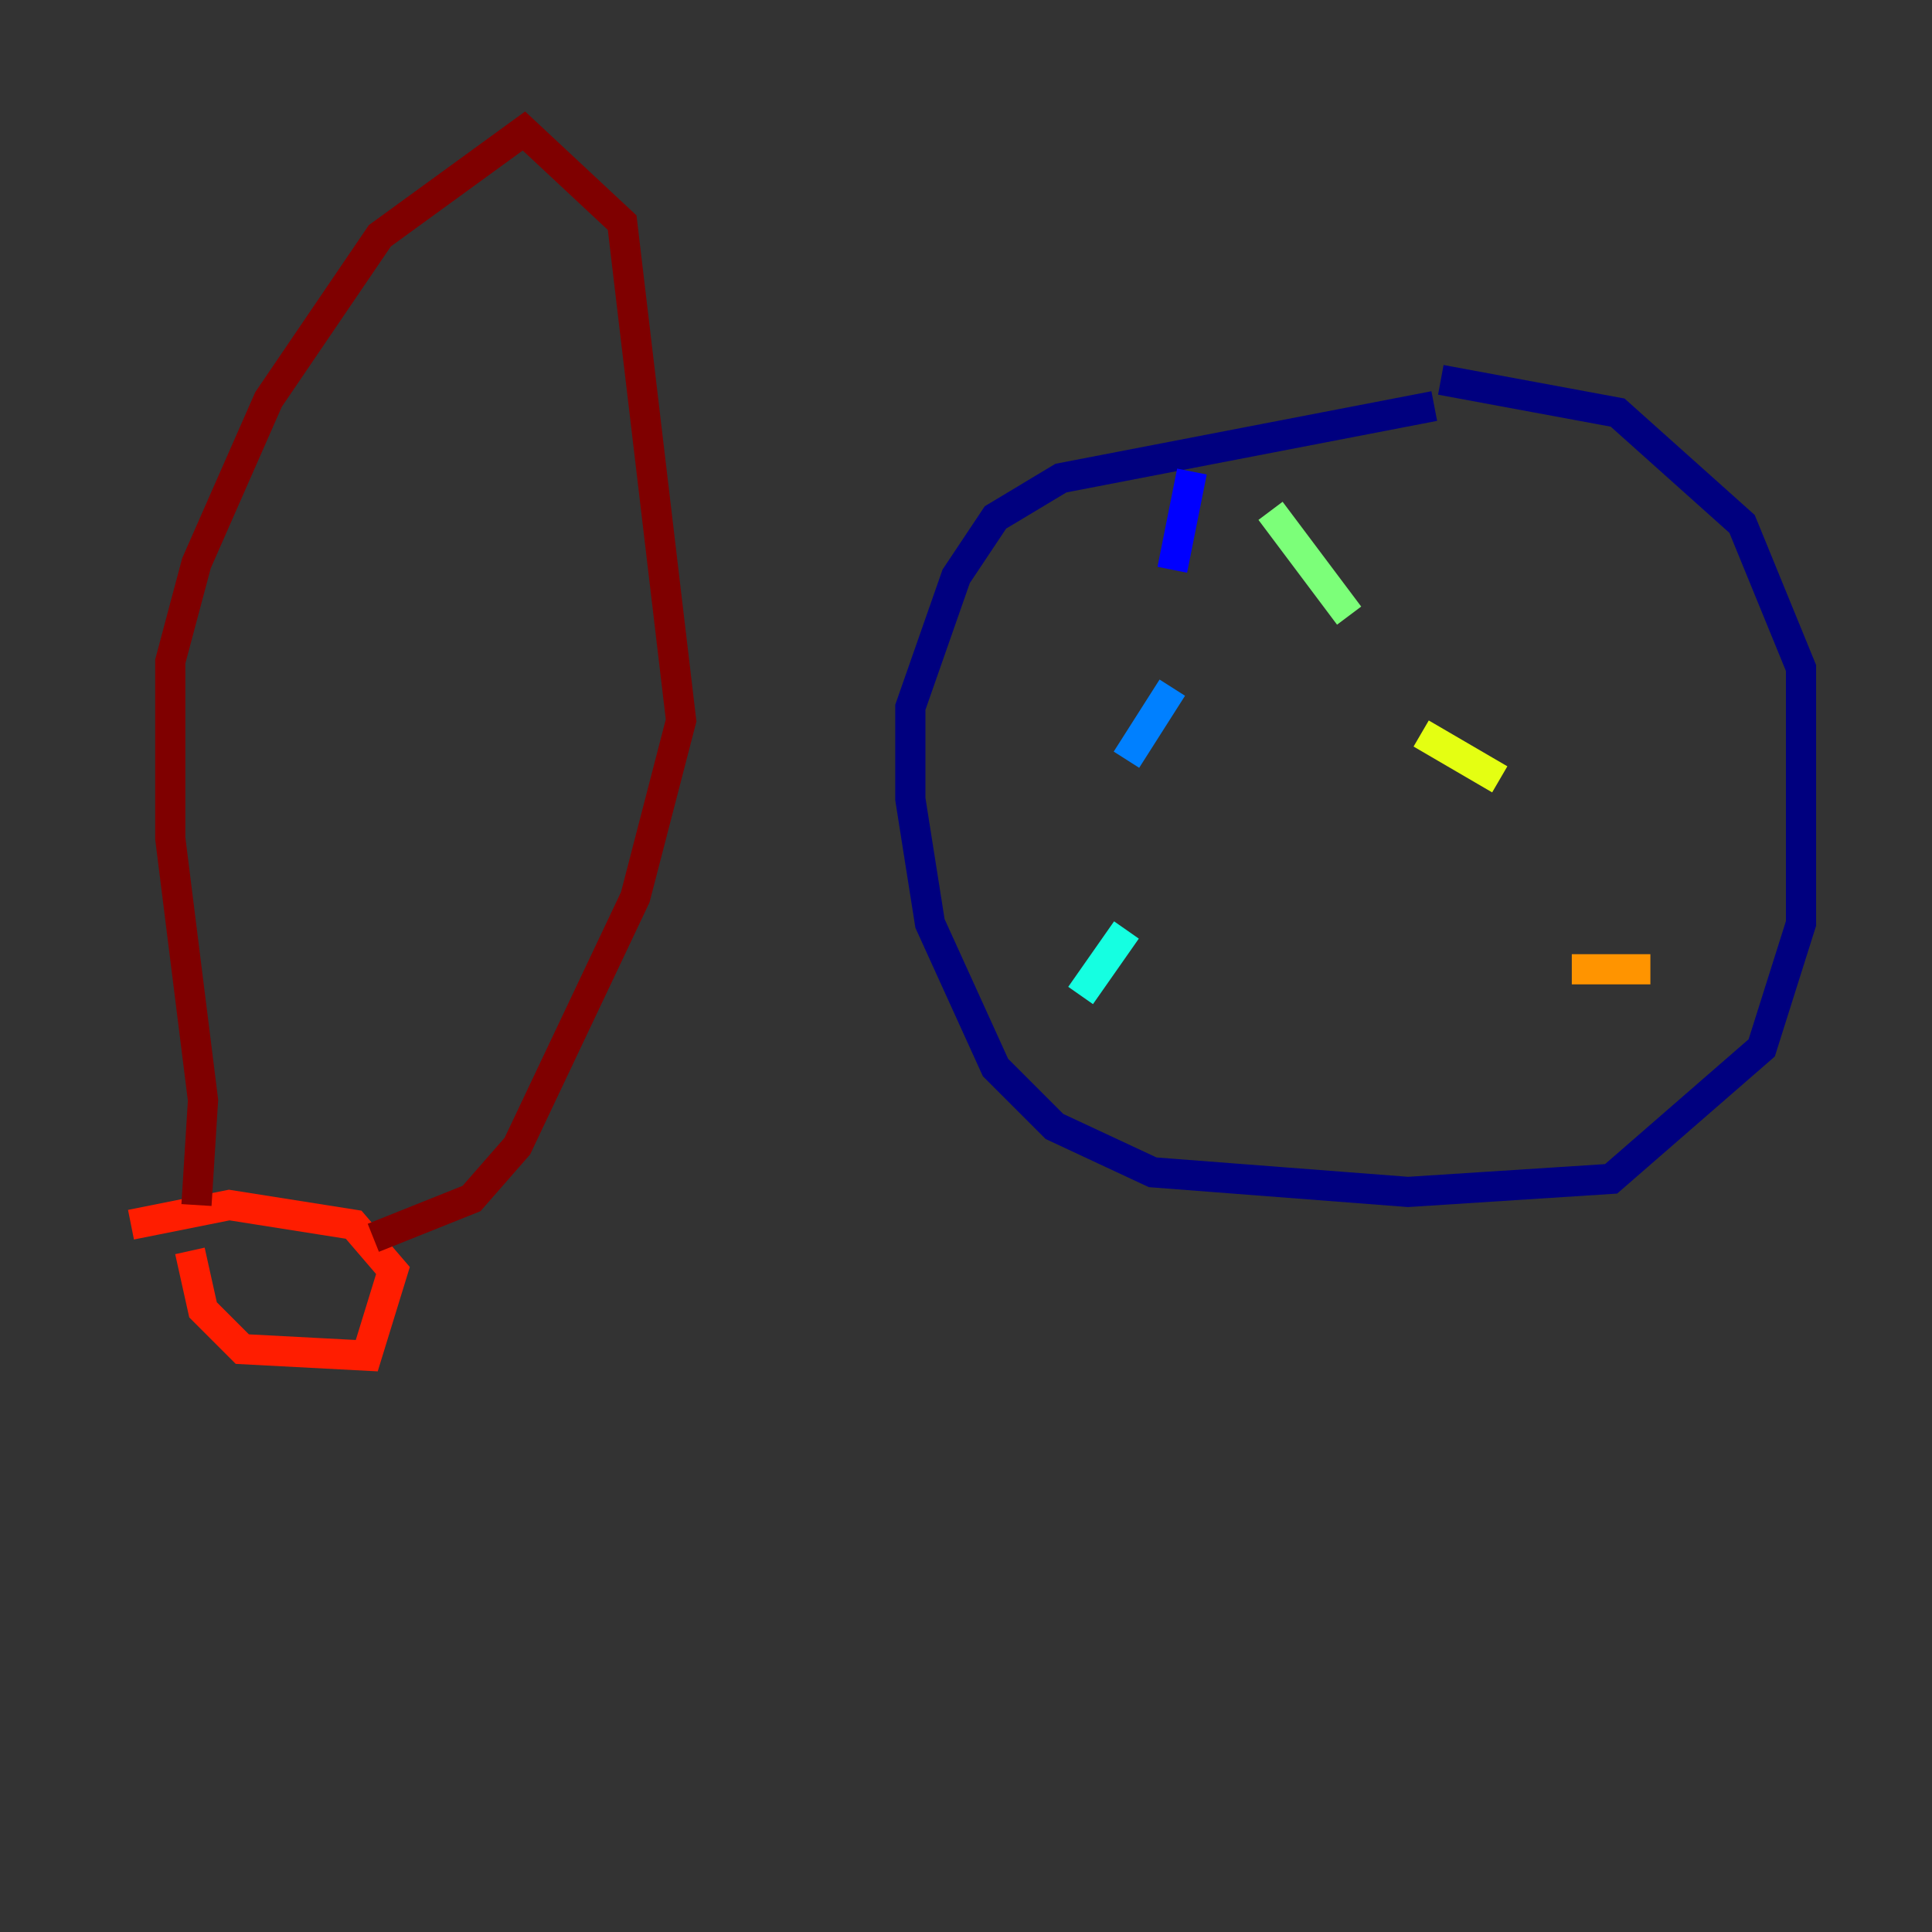<?xml version="1.0" encoding="utf-8" ?>
<svg baseProfile="tiny" height="128" version="1.2" viewBox="0,0,128,128" width="128" xmlns="http://www.w3.org/2000/svg" xmlns:ev="http://www.w3.org/2001/xml-events" xmlns:xlink="http://www.w3.org/1999/xlink"><rect x="0" y="0" width="128" height="128" fill="#333333" stroke="none"/><defs /><polyline fill="none" points="95.024,26.902 70.291,31.675 65.953,34.278 63.349,38.183 60.312,46.861 60.312,52.936 61.614,61.18 65.953,70.725 69.858,74.63 76.366,77.668 93.288,78.969 106.739,78.102 116.719,69.424 119.322,61.18 119.322,44.258 115.417,34.712 107.173,27.336 95.458,25.166" stroke="#00007f" stroke-width="2" /><polyline fill="none" points="78.969,31.241 77.668,37.749" stroke="#0000ff" stroke-width="2" /><polyline fill="none" points="77.668,45.559 74.63,50.332" stroke="#0080ff" stroke-width="2" /><polyline fill="none" points="74.63,61.614 71.593,65.953" stroke="#15ffe1" stroke-width="2" /><polyline fill="none" points="84.176,33.844 89.383,40.786" stroke="#7cff79" stroke-width="2" /><polyline fill="none" points="94.156,48.597 99.363,51.634" stroke="#e4ff12" stroke-width="2" /><polyline fill="none" points="104.136,64.217 109.342,64.217" stroke="#ff9400" stroke-width="2" /><polyline fill="none" points="12.583,82.875 13.451,86.78 16.054,89.383 24.298,89.817 26.034,84.176 23.43,81.139 15.186,79.837 8.678,81.139" stroke="#ff1d00" stroke-width="2" /><polyline fill="none" points="13.017,79.837 13.451,72.895 11.281,55.539 11.281,43.824 13.017,37.315 17.79,26.468 25.166,15.62 34.712,8.678 41.22,14.752 45.125,47.729 42.088,59.444 34.278,75.932 31.241,79.403 24.732,82.007" stroke="#7f0000" stroke-width="2" /></svg>